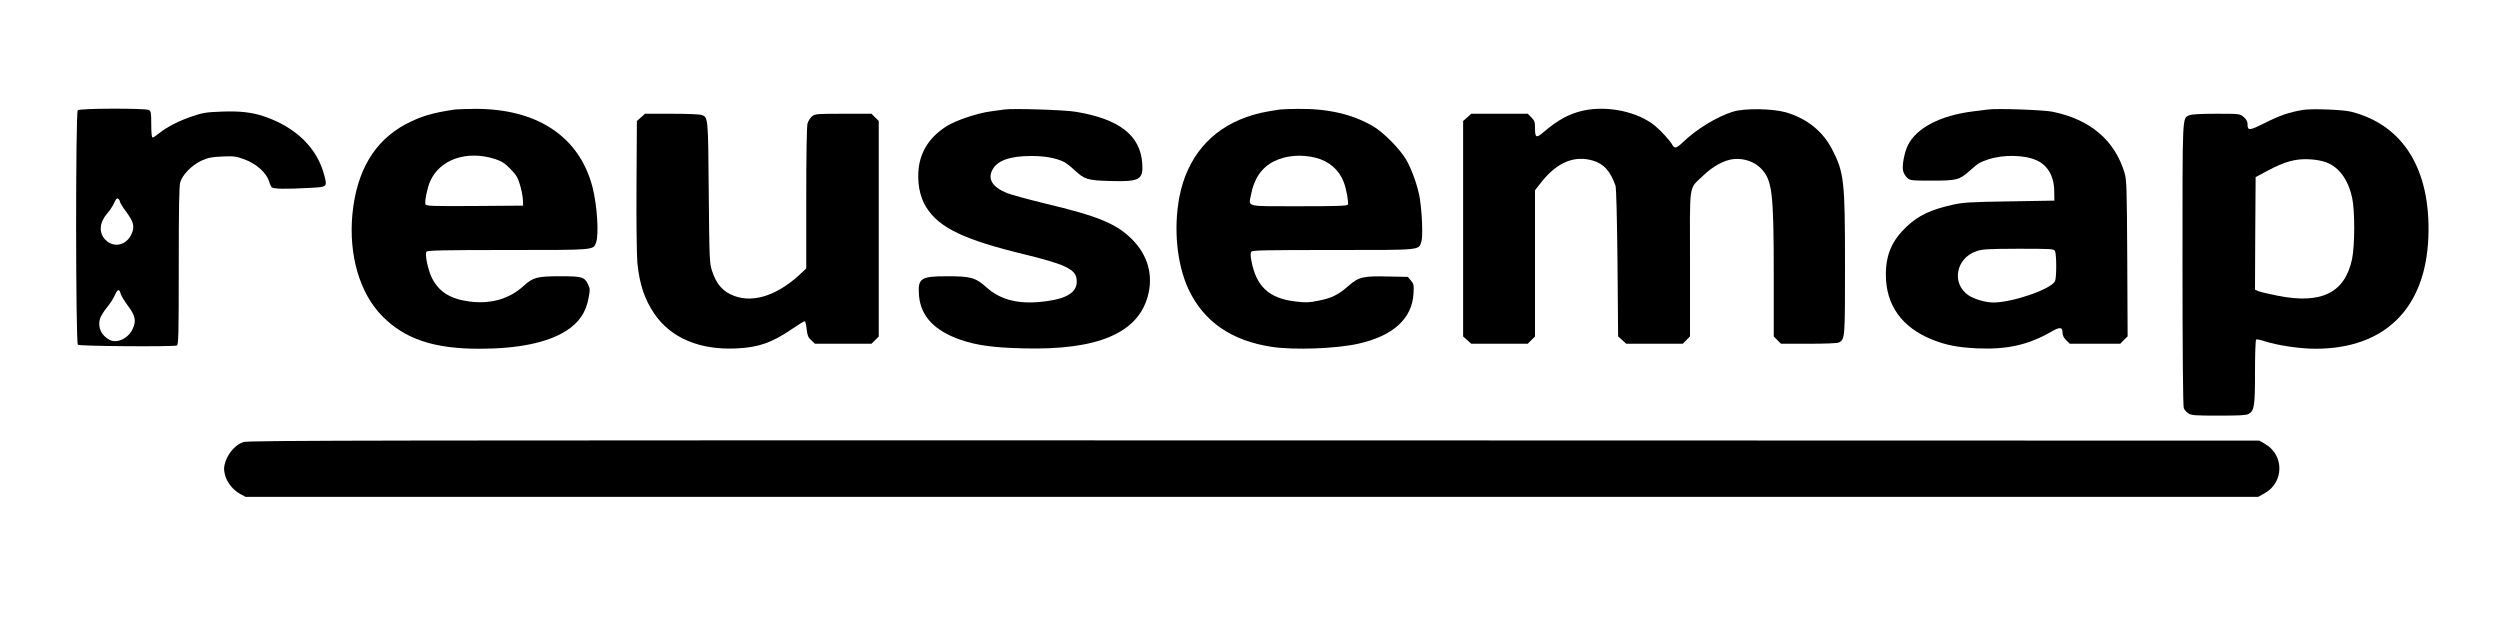 <?xml version="1.0" standalone="no"?>
<!DOCTYPE svg PUBLIC "-//W3C//DTD SVG 20010904//EN"
 "http://www.w3.org/TR/2001/REC-SVG-20010904/DTD/svg10.dtd">
<svg version="1.0" xmlns="http://www.w3.org/2000/svg"
 width="2000pt" height="500pt" viewBox="0 0 2000 500"
 preserveAspectRatio="xMidYMid meet">

<g transform="translate(0,500) scale(0.1,-0.1)"
fill="#000000" stroke="none">
<path d="M622 4118 c-18 -18 -17 -1861 1 -1876 14 -12 762 -17 791 -6 14 5 16
74 16 636 0 458 3 642 12 670 18 61 92 136 168 172 56 25 80 30 168 34 94 4
110 2 180 -24 90 -33 171 -104 192 -169 7 -22 17 -46 23 -52 11 -15 114 -17
305 -6 141 7 140 7 117 98 -56 220 -226 386 -482 474 -99 33 -195 44 -343 38
-117 -4 -149 -9 -230 -37 -106 -35 -204 -85 -267 -136 -23 -19 -46 -34 -52
-34 -7 0 -11 36 -11 105 0 93 -2 105 -19 115 -29 15 -553 14 -569 -2z m338
-733 c0 -7 22 -43 50 -80 58 -79 68 -116 45 -171 -40 -98 -146 -122 -214 -50
-52 56 -46 136 17 209 20 23 46 61 56 85 15 33 22 40 33 31 7 -6 13 -17 13
-24z m4 -732 c4 -16 29 -58 57 -96 63 -83 71 -125 39 -191 -36 -75 -124 -115
-183 -85 -66 34 -96 99 -78 167 6 20 31 62 56 92 25 30 53 74 63 97 20 49 38
55 46 16z"/>
<path d="M3640 4124 c-183 -27 -271 -53 -393 -117 -252 -133 -395 -376 -428
-723 -30 -327 59 -631 240 -814 180 -182 411 -260 774 -260 310 0 545 48 694
142 106 67 162 150 183 271 11 59 10 71 -7 104 -27 57 -48 63 -216 63 -191 0
-222 -8 -300 -79 -114 -103 -260 -145 -432 -123 -153 20 -244 78 -300 189 -32
65 -58 192 -43 210 8 10 146 13 650 13 704 0 685 -2 707 61 23 66 8 298 -29
442 -105 406 -446 631 -950 626 -69 -1 -136 -3 -150 -5z m320 -396 c52 -17 76
-32 122 -78 47 -48 60 -68 77 -126 12 -38 22 -91 24 -119 l2 -50 -388 -3
c-343 -2 -388 0 -393 13 -9 22 14 131 37 184 77 176 293 251 519 179z"/>
<path d="M8035 4124 c-16 -2 -66 -9 -109 -15 -107 -14 -273 -70 -349 -116
-133 -83 -209 -194 -227 -334 -14 -116 7 -231 58 -314 104 -168 302 -263 804
-384 114 -27 242 -65 284 -83 93 -40 119 -70 118 -134 -2 -82 -78 -131 -238
-153 -214 -30 -365 4 -484 110 -89 79 -124 89 -316 89 -212 0 -235 -16 -224
-155 14 -165 124 -282 335 -354 129 -44 257 -62 503 -68 588 -15 910 120 992
416 46 168 2 328 -126 457 -127 126 -271 185 -703 288 -127 31 -260 67 -296
81 -114 46 -156 109 -120 182 38 78 137 114 308 115 112 1 205 -16 270 -49 16
-9 54 -38 82 -65 79 -73 103 -81 284 -86 236 -7 266 10 257 141 -16 225 -183
355 -533 413 -86 15 -502 28 -570 18z"/>
<path d="M10240 4124 c-133 -20 -188 -32 -269 -61 -288 -101 -476 -326 -536
-639 -48 -254 -20 -538 73 -738 122 -259 343 -412 667 -461 178 -27 516 -14
690 25 279 62 431 200 443 400 4 70 2 78 -21 106 l-25 29 -154 3 c-202 5 -238
-3 -319 -74 -83 -73 -138 -100 -244 -120 -73 -15 -101 -16 -180 -6 -212 24
-316 120 -354 327 -8 42 -8 62 0 72 9 11 128 13 656 13 716 0 680 -3 704 67
13 39 6 225 -12 343 -15 95 -64 235 -111 315 -49 83 -180 216 -260 263 -166
98 -362 144 -608 141 -63 -1 -126 -3 -140 -5z m285 -386 c108 -27 188 -97 225
-195 22 -59 40 -160 33 -180 -4 -10 -87 -13 -389 -13 -438 0 -405 -8 -386 92
24 130 86 219 185 268 96 47 217 57 332 28z"/>
<path d="M12665 4115 c-109 -24 -202 -74 -314 -170 -62 -53 -71 -49 -71 33 0
46 -4 58 -29 83 l-29 29 -226 0 -226 0 -32 -29 -33 -29 0 -862 0 -862 33 -29
32 -29 226 0 226 0 29 29 29 29 0 585 0 585 54 69 c125 156 263 212 410 168
87 -26 138 -83 180 -200 6 -19 12 -238 16 -618 l5 -589 33 -29 32 -29 226 0
226 0 29 29 29 30 0 581 c-1 665 -12 591 102 702 81 79 174 129 251 136 80 6
161 -21 212 -73 93 -93 105 -189 105 -858 l0 -489 29 -29 29 -29 222 0 c133 0
229 4 241 10 49 27 49 31 49 617 0 677 -7 742 -103 928 -76 147 -203 248 -372
297 -108 30 -328 33 -420 5 -129 -40 -294 -140 -403 -246 -48 -46 -66 -51 -82
-22 -17 33 -89 112 -138 153 -137 114 -381 166 -577 123z"/>
<path d="M15905 4124 c-16 -2 -70 -9 -120 -15 -261 -32 -453 -132 -522 -271
-27 -55 -47 -157 -39 -201 3 -19 18 -45 32 -58 25 -23 30 -24 197 -24 203 0
222 5 306 80 69 61 77 66 145 89 121 41 292 38 390 -7 90 -41 140 -130 140
-252 l1 -70 -360 -6 c-319 -5 -371 -8 -458 -28 -170 -38 -268 -84 -362 -172
-118 -111 -168 -224 -168 -384 -1 -246 128 -426 376 -524 108 -43 205 -61 358
-68 239 -10 409 29 592 135 66 38 87 36 87 -8 0 -21 9 -41 29 -61 l29 -29 202
0 202 0 29 30 30 29 -3 623 c-3 561 -5 629 -21 683 -78 262 -274 429 -576 491
-73 15 -442 28 -516 18z m535 -1133 c13 -25 13 -216 0 -241 -35 -65 -340 -170
-494 -170 -60 0 -150 26 -196 56 -140 93 -105 297 60 354 49 17 87 19 337 20
269 0 283 -1 293 -19z"/>
<path d="M18425 4121 c-109 -18 -185 -44 -303 -103 -132 -66 -142 -66 -142 -6
0 17 -11 35 -31 52 -30 26 -31 26 -219 26 -125 0 -198 -4 -215 -12 -58 -26
-55 30 -55 -1192 0 -691 4 -1134 10 -1150 5 -14 21 -33 37 -43 24 -16 52 -18
243 -18 161 0 221 3 238 13 47 27 52 62 52 336 0 140 4 257 9 260 5 3 37 -3
72 -15 104 -33 281 -59 402 -59 557 0 883 324 904 895 20 538 -200 895 -617
1001 -65 17 -314 26 -385 15z m186 -420 c102 -39 174 -138 206 -282 23 -106
22 -386 -1 -494 -58 -268 -245 -360 -593 -291 -72 14 -143 31 -157 37 l-26 12
2 450 3 450 95 51 c137 73 224 97 330 92 54 -2 106 -12 141 -25z"/>
<path d="M5128 4061 l-33 -29 -3 -519 c-2 -300 2 -560 7 -618 18 -172 57 -288
135 -404 134 -197 367 -294 665 -278 174 9 279 47 440 157 48 33 92 60 98 60
6 0 13 -28 16 -62 6 -53 12 -67 37 -90 l30 -28 226 0 226 0 29 29 29 29 0 862
0 862 -29 29 -29 29 -225 0 c-211 0 -226 -1 -250 -20 -15 -12 -31 -38 -37 -58
-6 -23 -10 -245 -10 -598 l0 -562 -57 -53 c-192 -175 -394 -231 -550 -153 -71
35 -114 90 -145 182 -22 66 -23 80 -28 632 -5 605 -5 601 -56 620 -14 6 -122
10 -239 10 l-215 0 -32 -29z"/>
<path d="M1949 1464 c-60 -18 -120 -83 -144 -154 -15 -45 -16 -61 -6 -105 14
-62 64 -125 125 -158 l41 -22 8050 0 8050 0 52 29 c155 86 158 303 6 393 l-48
28 -8040 2 c-6927 1 -8046 0 -8086 -13z"/>
</g>
</svg>
